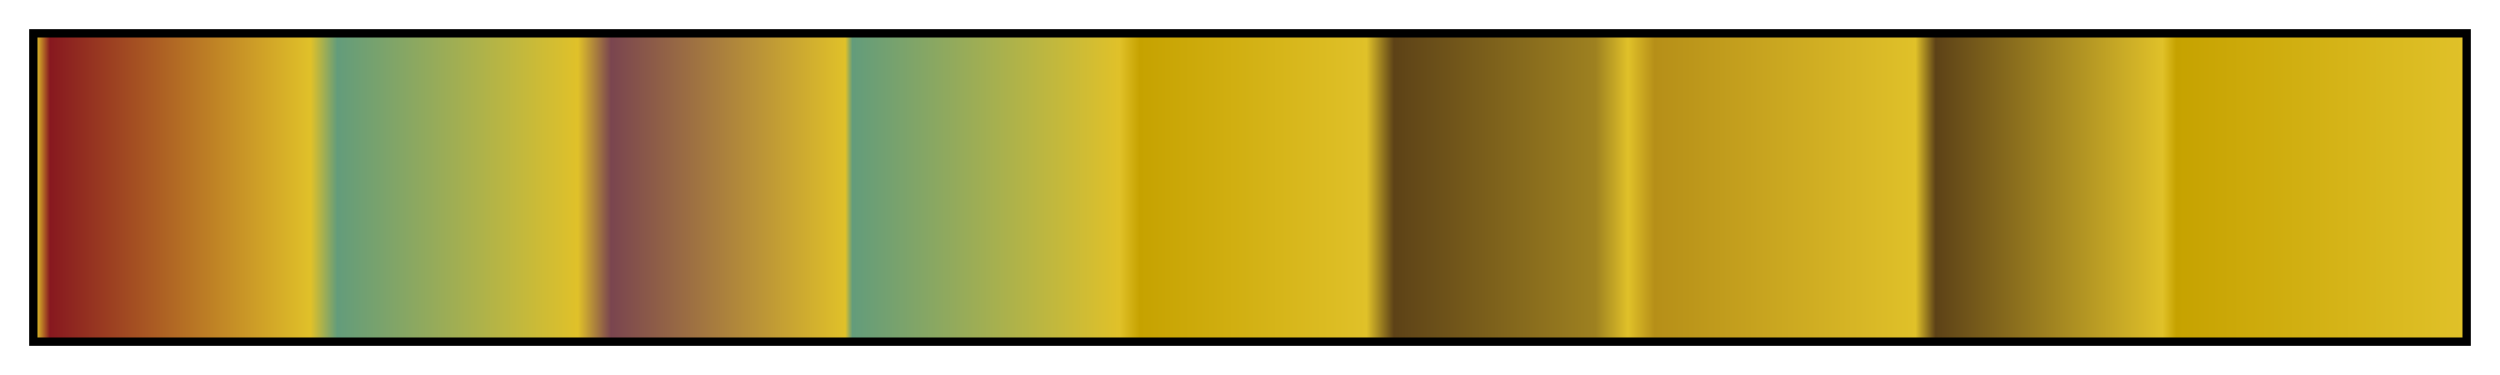 <?xml version="1.0" encoding="UTF-8"?>
<svg xmlns="http://www.w3.org/2000/svg" version="1.1" width="300px" height="45px" viewBox="0 0 300 45">
  <g>
    <defs>
      <linearGradient id="frizzell-16" gradientUnits="objectBoundingBox" spreadMethod="pad" x1="0%" x2="100%" y1="0%" y2="0%">
        <stop offset="0.00%" stop-color="rgb(224, 193, 41)" stop-opacity="1"/>
        <stop offset="0.56%" stop-color="rgb(135, 24, 31)" stop-opacity="1"/>
        <stop offset="11.30%" stop-color="rgb(224, 193, 41)" stop-opacity="1"/>
        <stop offset="12.40%" stop-color="rgb(99, 156, 123)" stop-opacity="1"/>
        <stop offset="22.31%" stop-color="rgb(224, 193, 41)" stop-opacity="1"/>
        <stop offset="23.68%" stop-color="rgb(122, 69, 79)" stop-opacity="1"/>
        <stop offset="33.33%" stop-color="rgb(224, 193, 41)" stop-opacity="1"/>
        <stop offset="33.62%" stop-color="rgb(99, 156, 123)" stop-opacity="1"/>
        <stop offset="44.63%" stop-color="rgb(224, 193, 41)" stop-opacity="1"/>
        <stop offset="45.46%" stop-color="rgb(198, 162, 0)" stop-opacity="1"/>
        <stop offset="54.81%" stop-color="rgb(224, 193, 41)" stop-opacity="1"/>
        <stop offset="55.93%" stop-color="rgb(93, 66, 23)" stop-opacity="1"/>
        <stop offset="64.23%" stop-color="rgb(158, 129, 32)" stop-opacity="1"/>
        <stop offset="65.58%" stop-color="rgb(224, 193, 41)" stop-opacity="1"/>
        <stop offset="66.67%" stop-color="rgb(182, 143, 24)" stop-opacity="1"/>
        <stop offset="77.42%" stop-color="rgb(224, 193, 41)" stop-opacity="1"/>
        <stop offset="78.25%" stop-color="rgb(93, 66, 23)" stop-opacity="1"/>
        <stop offset="87.60%" stop-color="rgb(224, 193, 41)" stop-opacity="1"/>
        <stop offset="88.16%" stop-color="rgb(198, 162, 0)" stop-opacity="1"/>
        <stop offset="100.00%" stop-color="rgb(224, 193, 41)" stop-opacity="1"/>
      </linearGradient>
    </defs>
    <rect fill="url(#frizzell-16)" x="4" y="4" width="292" height="37" stroke="black" stroke-width="1"/>
  </g>
</svg>
